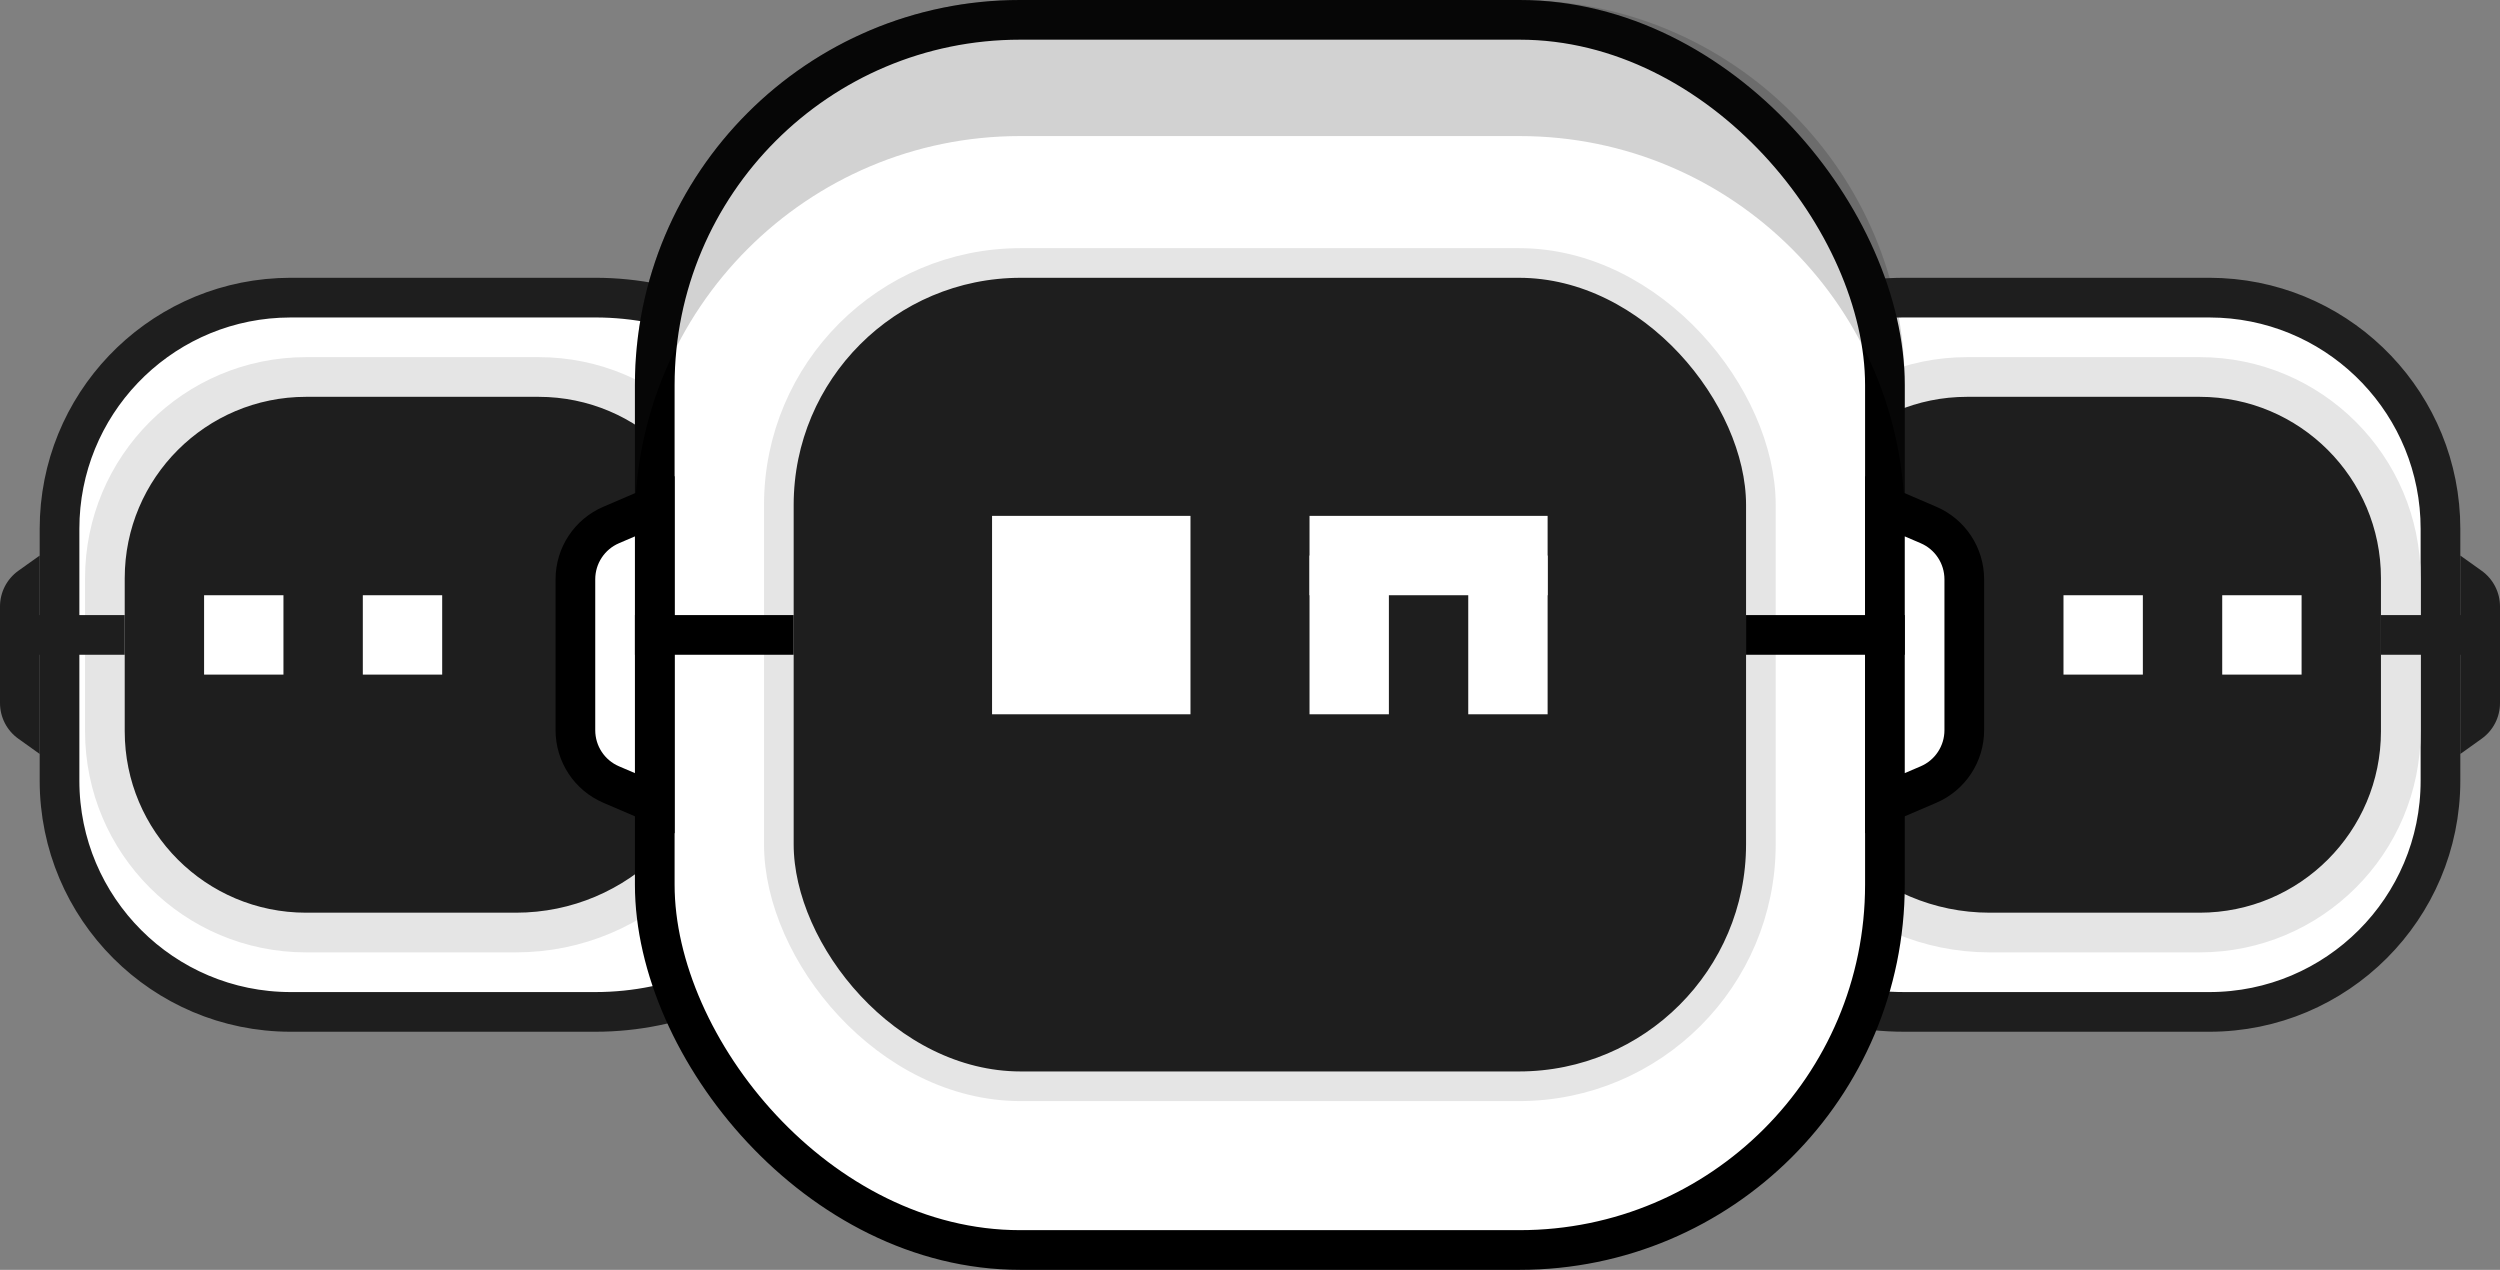 <svg width="63" height="32" viewBox="0 0 63 32" fill="none" xmlns="http://www.w3.org/2000/svg">
<rect x="0" y="0" width="63" height="32" fill="#808080" stroke="none"/>
<path d="M7.326 7.5H15C19.142 7.5 22.5 10.858 22.5 15V18C22.5 22.142 19.142 25.5 15 25.5H7.326C4.109 25.5 1.5 22.891 1.5 19.674V13.326C1.5 10.209 3.948 7.664 7.026 7.508L7.326 7.5Z" fill="white" stroke="#1E1E1E"/>
<path d="M0 15.283C0 14.926 0.172 14.591 0.463 14.383L1 14V19L0.463 18.616C0.172 18.409 0 18.074 0 17.717V15.283Z" fill="#1E1E1E"/>
<path d="M18.419 19.574L19.471 19.214C19.834 19.089 20.078 18.747 20.078 18.363V16.389C20.078 16.005 19.834 15.664 19.471 15.539L18.419 15.178V19.574Z" fill="white" stroke="black" stroke-width="0.415"/>
<path d="M13.572 9.5C16.372 9.5 18.643 11.771 18.643 14.571V17.857C18.643 20.974 16.116 23.5 13 23.5H7.714C4.913 23.5 2.643 21.23 2.643 18.429V14.571C2.643 11.771 4.913 9.5 7.714 9.5H13.572Z" fill="#1E1E1E" stroke="#E5E5E5"/>
<path d="M3.143 16L0.143 16" stroke="#1E1E1E"/>
<path d="M14.783 17.257L18.212 17.257" stroke="black" stroke-width="0.415"/>
<rect width="2" height="2" transform="matrix(-1 0 0 1 7.143 15)" fill="white"/>
<rect width="2" height="2" transform="matrix(-1 0 0 1 11.143 15)" fill="white"/>
<path d="M55.674 7.5H48C43.858 7.5 40.5 10.858 40.5 15V18C40.5 22.142 43.858 25.5 48 25.5H55.674C58.891 25.5 61.5 22.891 61.5 19.674V13.326C61.5 10.209 59.052 7.664 55.974 7.508L55.674 7.5Z" fill="white" stroke="#1E1E1E"/>
<path d="M63 15.283C63 14.926 62.828 14.591 62.537 14.383L62 14V19L62.537 18.616C62.828 18.409 63 18.074 63 17.717V15.283Z" fill="#1E1E1E"/>
<path d="M44.724 19.574L43.672 19.214C43.309 19.089 43.064 18.747 43.064 18.363V16.389C43.064 16.005 43.309 15.664 43.672 15.539L44.724 15.178V19.574Z" fill="white" stroke="black" stroke-width="0.415"/>
<path d="M49.571 9.5C46.77 9.5 44.5 11.771 44.5 14.571V17.857C44.5 20.974 47.026 23.5 50.143 23.5H55.429C58.23 23.5 60.5 21.23 60.5 18.429V14.571C60.5 11.771 58.23 9.5 55.429 9.5H49.571Z" fill="#1E1E1E" stroke="#E5E5E5"/>
<path d="M60 16L63 16" stroke="#1E1E1E"/>
<path d="M48.359 17.257L44.931 17.257" stroke="black" stroke-width="0.415"/>
<rect x="56" y="15" width="2" height="2" fill="white"/>
<rect x="52" y="15" width="2" height="2" fill="white"/>
<rect x="16.5" y="0.5" width="31" height="31" rx="9.205" fill="white" stroke="black"/>
<path d="M16 9.706C16 4.346 20.345 0.001 25.705 0.001L38.295 0.001C43.655 0.001 48 4.346 48 9.706L48 13.134C48 7.774 43.655 3.429 38.295 3.429L25.705 3.429C20.345 3.429 16 7.774 16 13.134L16 9.706Z" fill="#1E1E1E" fill-opacity="0.2"/>
<path d="M16.5 20.241L15.403 19.771C14.855 19.537 14.5 18.998 14.5 18.401V14.599C14.5 14.002 14.855 13.463 15.403 13.229L16.5 12.758V20.241Z" fill="white" stroke="black"/>
<path d="M47.5 20.241L48.597 19.771C49.145 19.537 49.5 18.998 49.5 18.401V14.599C49.5 14.002 49.145 13.463 48.597 13.229L47.5 12.758V20.241Z" fill="white" stroke="black"/>
<rect x="19.627" y="6.627" width="24.747" height="20.747" rx="6.097" fill="#1E1E1E" stroke="#E5E5E5" stroke-width="0.747"/>
<path d="M16 16L20 16" stroke="black"/>
<path d="M44 16L48 16" stroke="black"/>
<rect x="25" y="13" width="5" height="5" fill="white"/>
<rect x="33" y="14" width="2" height="4" fill="white"/>
<rect x="39" y="13" width="2" height="6" transform="rotate(90 39 13)" fill="white"/>
<rect x="37" y="14" width="2" height="4" fill="white"/>
</svg>
